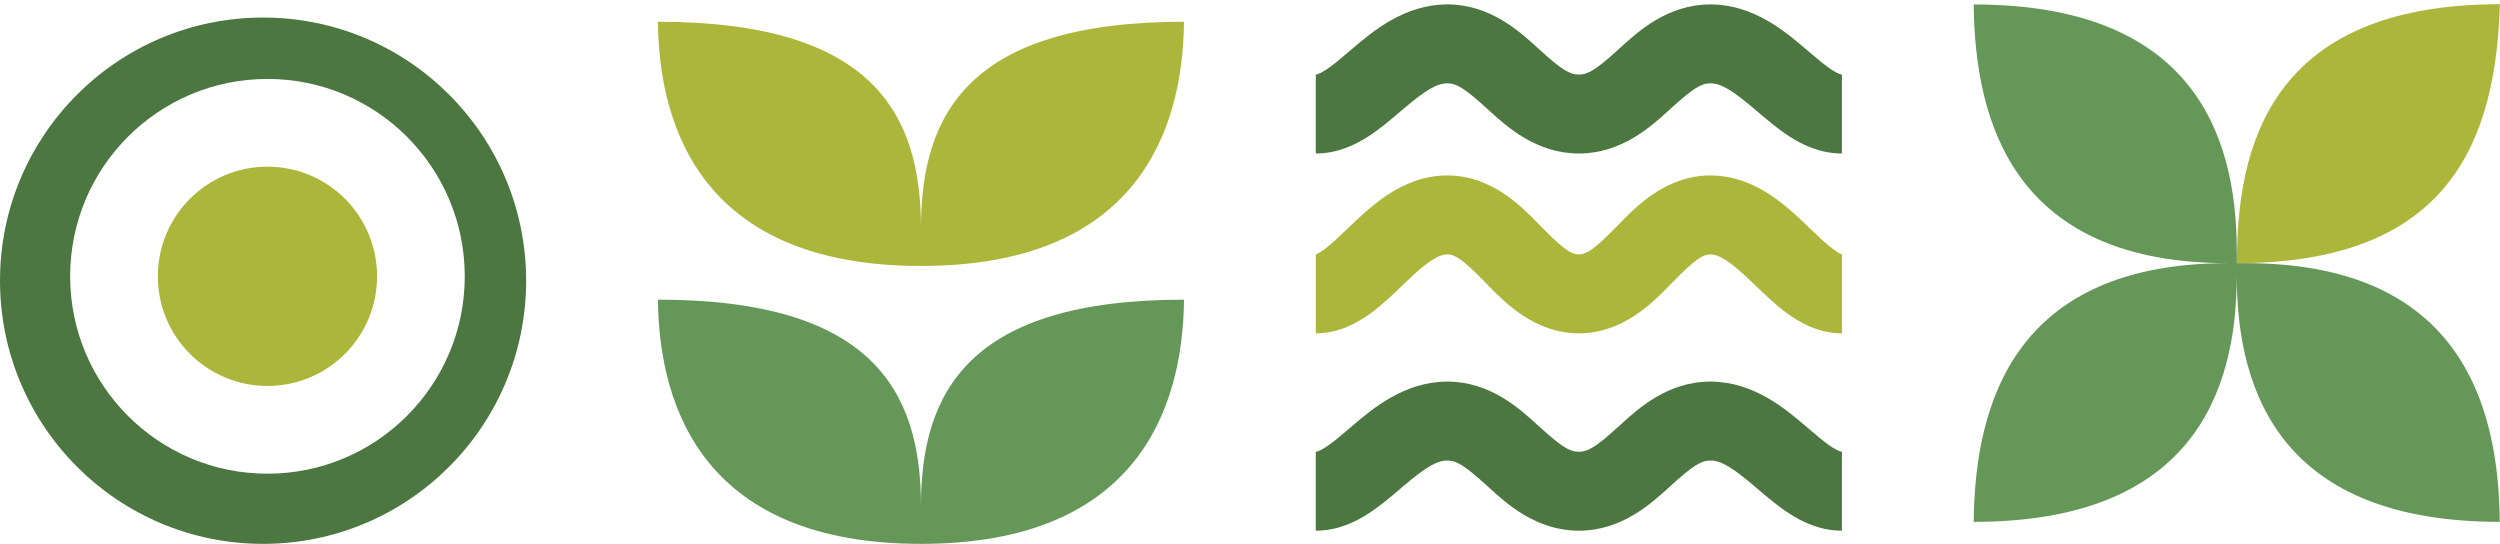 <svg width="285" height="62" viewBox="0 0 285 62" fill="none" xmlns="http://www.w3.org/2000/svg">
    <path d="M75.002 2.48C99.582 2.481 104.99 13.04 104.99 26C104.99 13.04 110.398 2.481 134.977 2.48C134.844 15.336 129.269 30.32 104.99 30.32C80.711 30.32 75.136 15.336 75.002 2.48Z" fill="#ACB63B"/>
    <path d="M75.002 34.16C99.582 34.161 104.99 44.72 104.99 57.68C104.99 44.72 110.398 34.161 134.977 34.16C134.844 47.016 129.269 62 104.99 62C80.711 62 75.136 47.016 75.002 34.16Z" fill="#659858"/>
    <path fill-rule="evenodd" clip-rule="evenodd" d="M156.03 58.527C154.522 59.504 152.479 60.5 150 60.5V51.5C150.02 51.5 150.33 51.496 151.137 50.973C151.909 50.473 152.696 49.803 153.801 48.862C153.912 48.768 154.025 48.671 154.142 48.572C154.182 48.538 154.222 48.504 154.262 48.47C156.433 46.622 160.103 43.5 164.995 43.5C169.855 43.5 173.237 46.587 175.226 48.403C175.326 48.494 175.422 48.582 175.515 48.666C177.984 50.905 178.921 51.5 179.99 51.5C181.058 51.5 181.996 50.905 184.465 48.666C184.558 48.582 184.654 48.494 184.754 48.403C186.743 46.587 190.125 43.5 194.985 43.5C199.877 43.5 203.546 46.622 205.718 48.47C205.758 48.504 205.798 48.538 205.838 48.572C205.955 48.671 206.068 48.768 206.179 48.862C207.284 49.803 208.071 50.473 208.843 50.973C209.65 51.496 209.96 51.5 209.98 51.5V60.5C207.501 60.5 205.458 59.504 203.95 58.527C202.646 57.682 201.384 56.604 200.373 55.74C200.247 55.633 200.126 55.528 200.008 55.428C197.458 53.261 196.174 52.5 194.985 52.5C193.916 52.5 192.979 53.095 190.51 55.334C190.417 55.418 190.321 55.506 190.221 55.597C188.231 57.413 184.85 60.5 179.99 60.5C175.13 60.5 171.748 57.413 169.759 55.597C169.659 55.506 169.563 55.418 169.47 55.334C167.001 53.095 166.063 52.5 164.995 52.5C163.806 52.5 162.522 53.261 159.972 55.428C159.854 55.528 159.732 55.633 159.607 55.74C158.595 56.604 157.334 57.682 156.03 58.527Z" fill="#4C7741"/>
    <path fill-rule="evenodd" clip-rule="evenodd" d="M156.03 15.527C154.522 16.504 152.479 17.5 150 17.5V8.5C150.02 8.5 150.33 8.496 151.137 7.973C151.909 7.473 152.696 6.803 153.801 5.862C153.912 5.768 154.025 5.671 154.142 5.572C154.182 5.538 154.222 5.504 154.262 5.47C156.433 3.622 160.103 0.5 164.995 0.5C169.855 0.5 173.237 3.587 175.226 5.403C175.326 5.494 175.422 5.582 175.515 5.666C177.984 7.905 178.921 8.5 179.99 8.5C181.058 8.5 181.996 7.905 184.465 5.666C184.558 5.582 184.654 5.494 184.754 5.403C186.743 3.587 190.125 0.5 194.985 0.5C199.877 0.5 203.546 3.622 205.718 5.47C205.758 5.504 205.798 5.538 205.838 5.572C205.955 5.671 206.068 5.768 206.179 5.862C207.284 6.803 208.071 7.473 208.843 7.973C209.65 8.496 209.96 8.5 209.98 8.5V17.5C207.501 17.5 205.458 16.504 203.95 15.527C202.646 14.682 201.384 13.604 200.373 12.74C200.247 12.633 200.126 12.528 200.008 12.428C197.458 10.261 196.174 9.5 194.985 9.5C193.916 9.5 192.979 10.095 190.51 12.334C190.417 12.418 190.321 12.506 190.221 12.597C188.232 14.413 184.85 17.5 179.99 17.5C175.13 17.5 171.748 14.413 169.759 12.597C169.659 12.506 169.563 12.418 169.47 12.334C167.001 10.095 166.063 9.5 164.995 9.5C163.806 9.5 162.522 10.261 159.972 12.428C159.854 12.528 159.732 12.633 159.607 12.74C158.595 13.604 157.334 14.682 156.03 15.527Z" fill="#4C7741"/>
    <path fill-rule="evenodd" clip-rule="evenodd" d="M156.234 35.73C154.747 36.814 152.632 38 150 38V29C149.977 29 149.966 29.002 149.966 29.002C149.966 29.001 150.246 28.958 150.933 28.457C151.708 27.892 152.5 27.133 153.606 26.074C153.716 25.968 153.83 25.86 153.947 25.748C155.107 24.638 156.6 23.232 158.307 22.128C160.062 20.992 162.305 20 164.995 20C170.023 20 173.46 23.538 175.393 25.528C175.502 25.641 175.606 25.748 175.706 25.85C178.254 28.449 179.129 29 179.99 29C180.851 29 181.726 28.449 184.274 25.85C184.374 25.748 184.478 25.641 184.587 25.528C186.52 23.538 189.957 20 194.985 20C197.675 20 199.917 20.992 201.673 22.128C203.38 23.232 204.872 24.638 206.033 25.748C206.15 25.86 206.263 25.968 206.374 26.074C207.479 27.133 208.272 27.892 209.047 28.457C209.734 28.958 210.014 29.001 210.014 29.002C210.014 29.002 210.002 29 209.98 29V38C207.348 38 205.233 36.814 203.746 35.73C202.445 34.782 201.189 33.575 200.178 32.603C200.052 32.482 199.93 32.365 199.812 32.252C198.621 31.112 197.687 30.268 196.785 29.685C195.931 29.133 195.381 29 194.985 29C194.124 29 193.249 29.551 190.701 32.15C190.601 32.252 190.497 32.359 190.388 32.472C188.454 34.462 185.018 38 179.99 38C174.962 38 171.525 34.462 169.592 32.472C169.483 32.359 169.379 32.252 169.279 32.15C166.731 29.551 165.856 29 164.995 29C164.599 29 164.048 29.133 163.195 29.685C162.292 30.268 161.359 31.112 160.168 32.252C160.05 32.365 159.928 32.482 159.802 32.603C158.791 33.575 157.535 34.782 156.234 35.73Z" fill="#ACB63B"/>
    <path fill-rule="evenodd" clip-rule="evenodd" d="M29.99 62C46.553 62 59.98 48.569 59.98 32C59.98 15.431 46.553 2 29.99 2C13.427 2 0 15.431 0 32C0 48.569 13.427 62 29.99 62ZM30.49 54C42.912 54 52.982 43.926 52.982 31.5C52.982 19.074 42.912 9 30.49 9C18.067 9 7.997 19.074 7.997 31.5C7.997 43.926 18.067 54 30.49 54Z" fill="#4C7741"/>
    <ellipse cx="30.49" cy="31.5" rx="12.496" ry="12.5" fill="#ACB63B"/>
    <path d="M225.002 0.508C249.582 0.509 254.99 14.873 254.99 28.602L255.005 30L255.99 30C280.269 30 284.844 45.873 284.977 59.492C260.398 59.491 254.99 45.127 254.99 31.398C254.99 45.127 249.582 59.491 225.002 59.492C225.136 45.873 229.711 30 253.99 30C229.711 30 225.136 14.127 225.002 0.508Z" fill="#659858"/>
    <path d="M255.005 30C255.005 17.04 258.506 0.48 284.992 0.48C284.51 16 279.284 30 255.005 30Z" fill="#ACB63B"/>
</svg>
